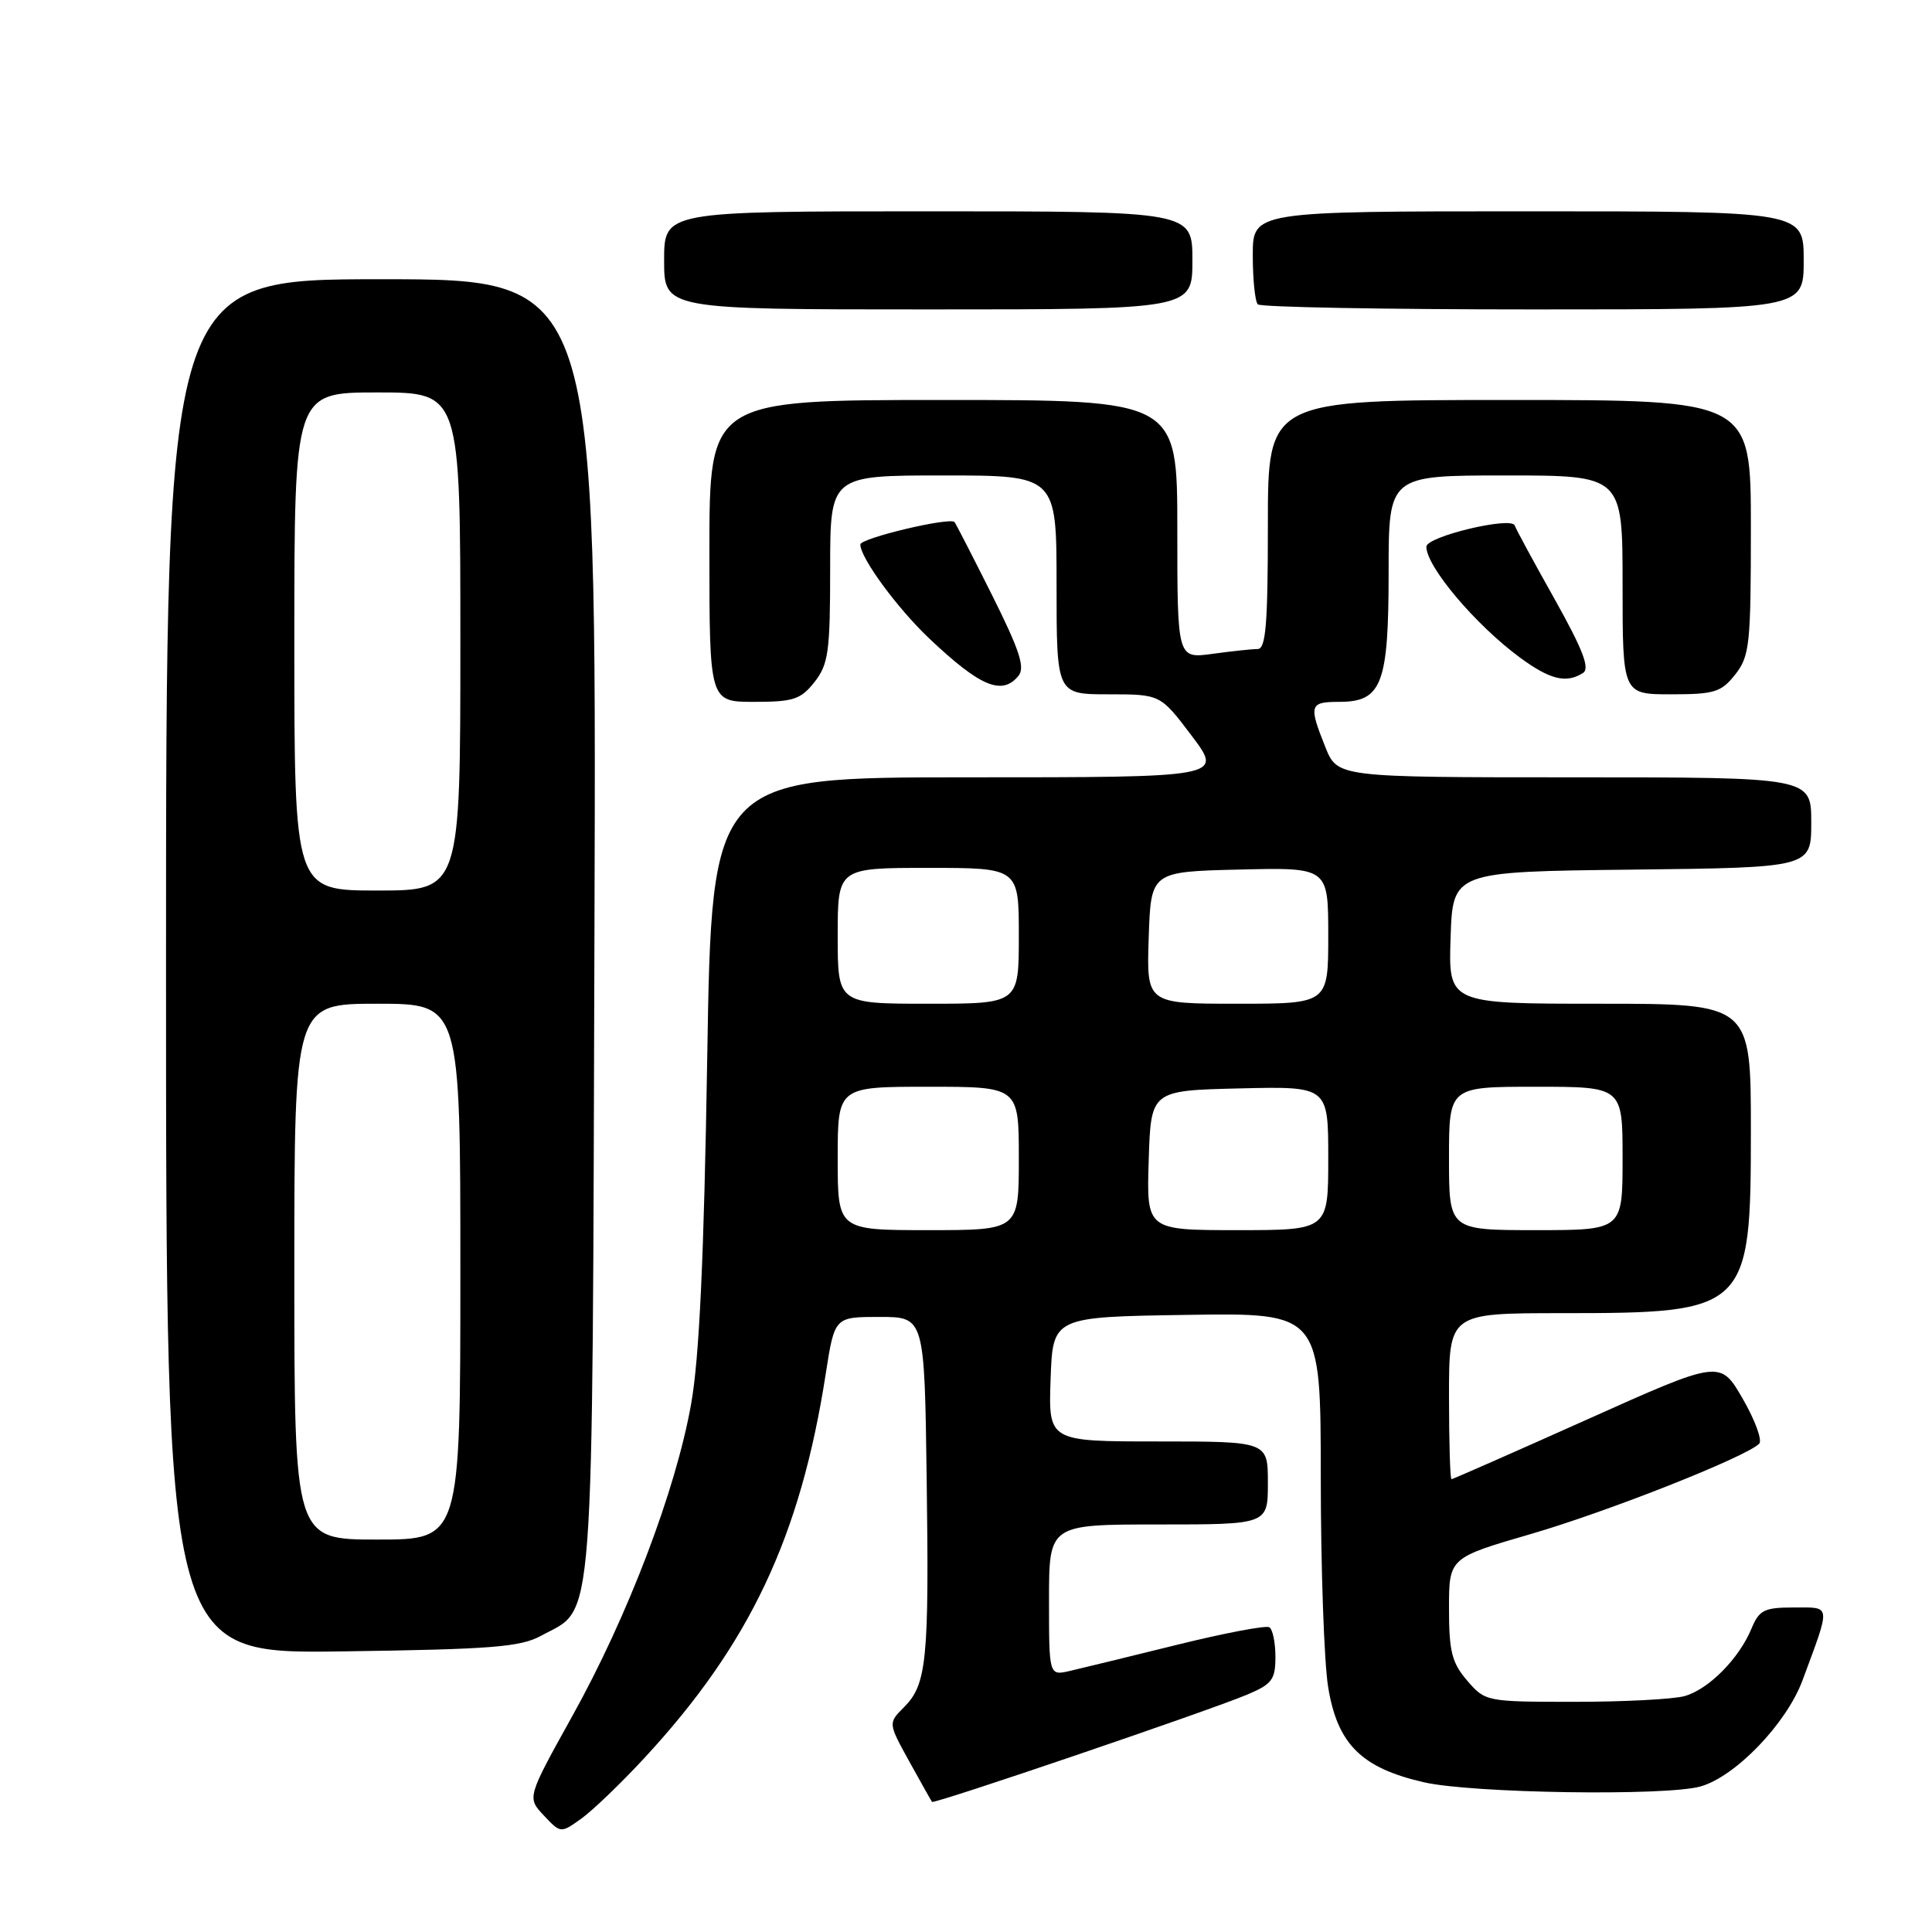 <?xml version="1.0" encoding="UTF-8" standalone="no"?>
<!DOCTYPE svg PUBLIC "-//W3C//DTD SVG 1.1//EN" "http://www.w3.org/Graphics/SVG/1.1/DTD/svg11.dtd" >
<svg xmlns="http://www.w3.org/2000/svg" xmlns:xlink="http://www.w3.org/1999/xlink" version="1.1" viewBox="0 0 256 256">
 <g >
 <path fill="currentColor"
d=" M 85.37 232.96 C 99.34 217.88 106.08 203.60 109.42 182.00 C 110.59 174.50 110.59 174.50 116.54 174.50 C 122.50 174.50 122.50 174.50 122.79 196.00 C 123.12 220.02 122.80 223.20 119.78 226.22 C 117.68 228.32 117.68 228.32 120.49 233.41 C 122.04 236.21 123.39 238.62 123.50 238.76 C 123.74 239.09 160.11 226.71 165.25 224.55 C 168.55 223.16 169.00 222.56 169.00 219.55 C 169.00 217.66 168.64 215.89 168.19 215.62 C 167.75 215.35 162.24 216.39 155.94 217.95 C 149.65 219.51 143.26 221.06 141.75 221.41 C 139.00 222.04 139.00 222.04 139.00 212.02 C 139.00 202.00 139.00 202.00 153.50 202.00 C 168.00 202.00 168.00 202.00 168.00 196.50 C 168.00 191.00 168.00 191.00 153.46 191.00 C 138.92 191.00 138.92 191.00 139.21 182.75 C 139.50 174.50 139.50 174.50 157.25 174.23 C 175.00 173.95 175.00 173.95 175.01 195.73 C 175.01 207.70 175.45 220.20 175.98 223.50 C 177.20 231.09 180.38 234.26 188.67 236.16 C 195.03 237.62 220.68 238.01 225.31 236.72 C 229.95 235.42 236.71 228.39 238.84 222.66 C 242.63 212.42 242.70 213.00 237.69 213.00 C 233.76 213.00 233.11 213.33 232.08 215.80 C 230.43 219.78 226.40 223.85 223.22 224.74 C 221.72 225.16 215.17 225.50 208.66 225.50 C 196.93 225.50 196.81 225.47 194.41 222.69 C 192.38 220.33 192.00 218.83 192.00 213.15 C 192.00 206.42 192.00 206.42 202.86 203.26 C 213.04 200.30 231.33 193.07 233.10 191.30 C 233.54 190.86 232.56 188.18 230.92 185.34 C 227.94 180.18 227.94 180.18 210.30 188.09 C 200.59 192.44 192.51 196.00 192.33 196.00 C 192.15 196.00 192.00 191.05 192.00 185.00 C 192.00 174.00 192.00 174.00 207.03 174.00 C 231.59 174.00 232.00 173.60 232.00 149.78 C 232.00 133.00 232.00 133.00 211.96 133.00 C 191.92 133.00 191.92 133.00 192.21 124.25 C 192.50 115.50 192.50 115.50 216.25 115.23 C 240.00 114.96 240.00 114.96 240.00 108.98 C 240.00 103.00 240.00 103.00 208.61 103.00 C 177.22 103.00 177.22 103.00 175.61 98.98 C 173.39 93.43 173.52 93.00 177.44 93.00 C 183.11 93.00 184.00 90.67 184.00 75.78 C 184.00 63.00 184.00 63.00 199.50 63.00 C 215.00 63.00 215.00 63.00 215.00 77.50 C 215.00 92.00 215.00 92.00 221.43 92.00 C 227.18 92.00 228.07 91.72 229.93 89.37 C 231.84 86.94 232.00 85.41 232.00 69.87 C 232.00 53.00 232.00 53.00 200.00 53.00 C 168.00 53.00 168.00 53.00 168.00 69.50 C 168.00 82.75 167.73 86.00 166.64 86.00 C 165.89 86.00 163.19 86.29 160.64 86.64 C 156.00 87.27 156.00 87.27 156.00 70.14 C 156.00 53.00 156.00 53.00 125.00 53.00 C 94.00 53.00 94.00 53.00 94.00 73.00 C 94.00 93.00 94.00 93.00 99.93 93.00 C 105.14 93.00 106.10 92.68 107.93 90.37 C 109.77 88.02 110.00 86.36 110.00 75.37 C 110.00 63.00 110.00 63.00 125.00 63.00 C 140.00 63.00 140.00 63.00 140.00 77.50 C 140.00 92.00 140.00 92.00 146.88 92.00 C 153.76 92.00 153.76 92.00 157.91 97.50 C 162.06 103.00 162.06 103.00 128.19 103.00 C 94.31 103.00 94.31 103.00 93.71 140.25 C 93.28 166.72 92.66 179.97 91.58 186.02 C 89.55 197.47 83.20 214.14 75.86 227.34 C 69.83 238.19 69.83 238.19 72.06 240.56 C 74.29 242.93 74.29 242.93 77.01 240.99 C 78.51 239.92 82.27 236.31 85.37 232.96 Z  M 71.73 216.73 C 78.87 212.83 78.47 218.18 78.77 122.75 C 79.04 37.00 79.04 37.00 50.52 37.00 C 22.00 37.00 22.00 37.00 22.00 128.07 C 22.00 219.13 22.00 219.13 45.25 218.82 C 65.20 218.54 68.96 218.25 71.73 216.73 Z  M 134.93 89.58 C 135.86 88.46 135.14 86.24 131.44 78.83 C 128.87 73.70 126.64 69.36 126.48 69.18 C 125.86 68.49 114.00 71.31 114.00 72.15 C 114.00 73.92 118.89 80.59 123.15 84.62 C 129.86 90.97 132.76 92.20 134.93 89.58 Z  M 209.76 89.17 C 210.70 88.57 209.75 86.10 206.02 79.43 C 203.26 74.52 200.87 70.11 200.71 69.63 C 200.29 68.39 189.00 71.09 189.00 72.44 C 189.00 75.08 195.50 82.78 201.40 87.13 C 205.39 90.06 207.53 90.59 209.76 89.17 Z  M 158.00 34.50 C 158.00 28.00 158.00 28.00 123.00 28.00 C 88.00 28.00 88.00 28.00 88.00 34.50 C 88.00 41.00 88.00 41.00 123.00 41.00 C 158.00 41.00 158.00 41.00 158.00 34.50 Z  M 239.00 34.50 C 239.00 28.00 239.00 28.00 202.50 28.00 C 166.00 28.00 166.00 28.00 166.00 33.83 C 166.00 37.04 166.30 39.97 166.67 40.33 C 167.03 40.70 183.46 41.00 203.17 41.00 C 239.00 41.00 239.00 41.00 239.00 34.50 Z  M 111.00 153.50 C 111.00 144.00 111.00 144.00 123.00 144.00 C 135.00 144.00 135.00 144.00 135.00 153.50 C 135.00 163.00 135.00 163.00 123.00 163.00 C 111.00 163.00 111.00 163.00 111.00 153.50 Z  M 152.21 153.75 C 152.50 144.50 152.50 144.50 164.25 144.22 C 176.00 143.94 176.00 143.94 176.00 153.47 C 176.00 163.00 176.00 163.00 163.96 163.00 C 151.92 163.00 151.92 163.00 152.21 153.75 Z  M 192.00 153.50 C 192.00 144.00 192.00 144.00 203.50 144.00 C 215.00 144.00 215.00 144.00 215.00 153.50 C 215.00 163.00 215.00 163.00 203.50 163.00 C 192.00 163.00 192.00 163.00 192.00 153.50 Z  M 111.00 124.00 C 111.00 115.00 111.00 115.00 123.00 115.00 C 135.00 115.00 135.00 115.00 135.00 124.00 C 135.00 133.00 135.00 133.00 123.00 133.00 C 111.00 133.00 111.00 133.00 111.00 124.00 Z  M 152.21 124.25 C 152.50 115.50 152.50 115.50 164.25 115.22 C 176.00 114.94 176.00 114.94 176.00 123.97 C 176.00 133.00 176.00 133.00 163.96 133.00 C 151.92 133.00 151.92 133.00 152.21 124.25 Z  M 39.00 168.50 C 39.00 133.00 39.00 133.00 50.00 133.00 C 61.00 133.00 61.00 133.00 61.00 168.50 C 61.00 204.00 61.00 204.00 50.00 204.00 C 39.00 204.00 39.00 204.00 39.00 168.50 Z  M 39.00 85.00 C 39.00 52.00 39.00 52.00 50.00 52.00 C 61.00 52.00 61.00 52.00 61.00 85.00 C 61.00 118.00 61.00 118.00 50.00 118.00 C 39.00 118.00 39.00 118.00 39.00 85.00 Z "/>
</g>
</svg>